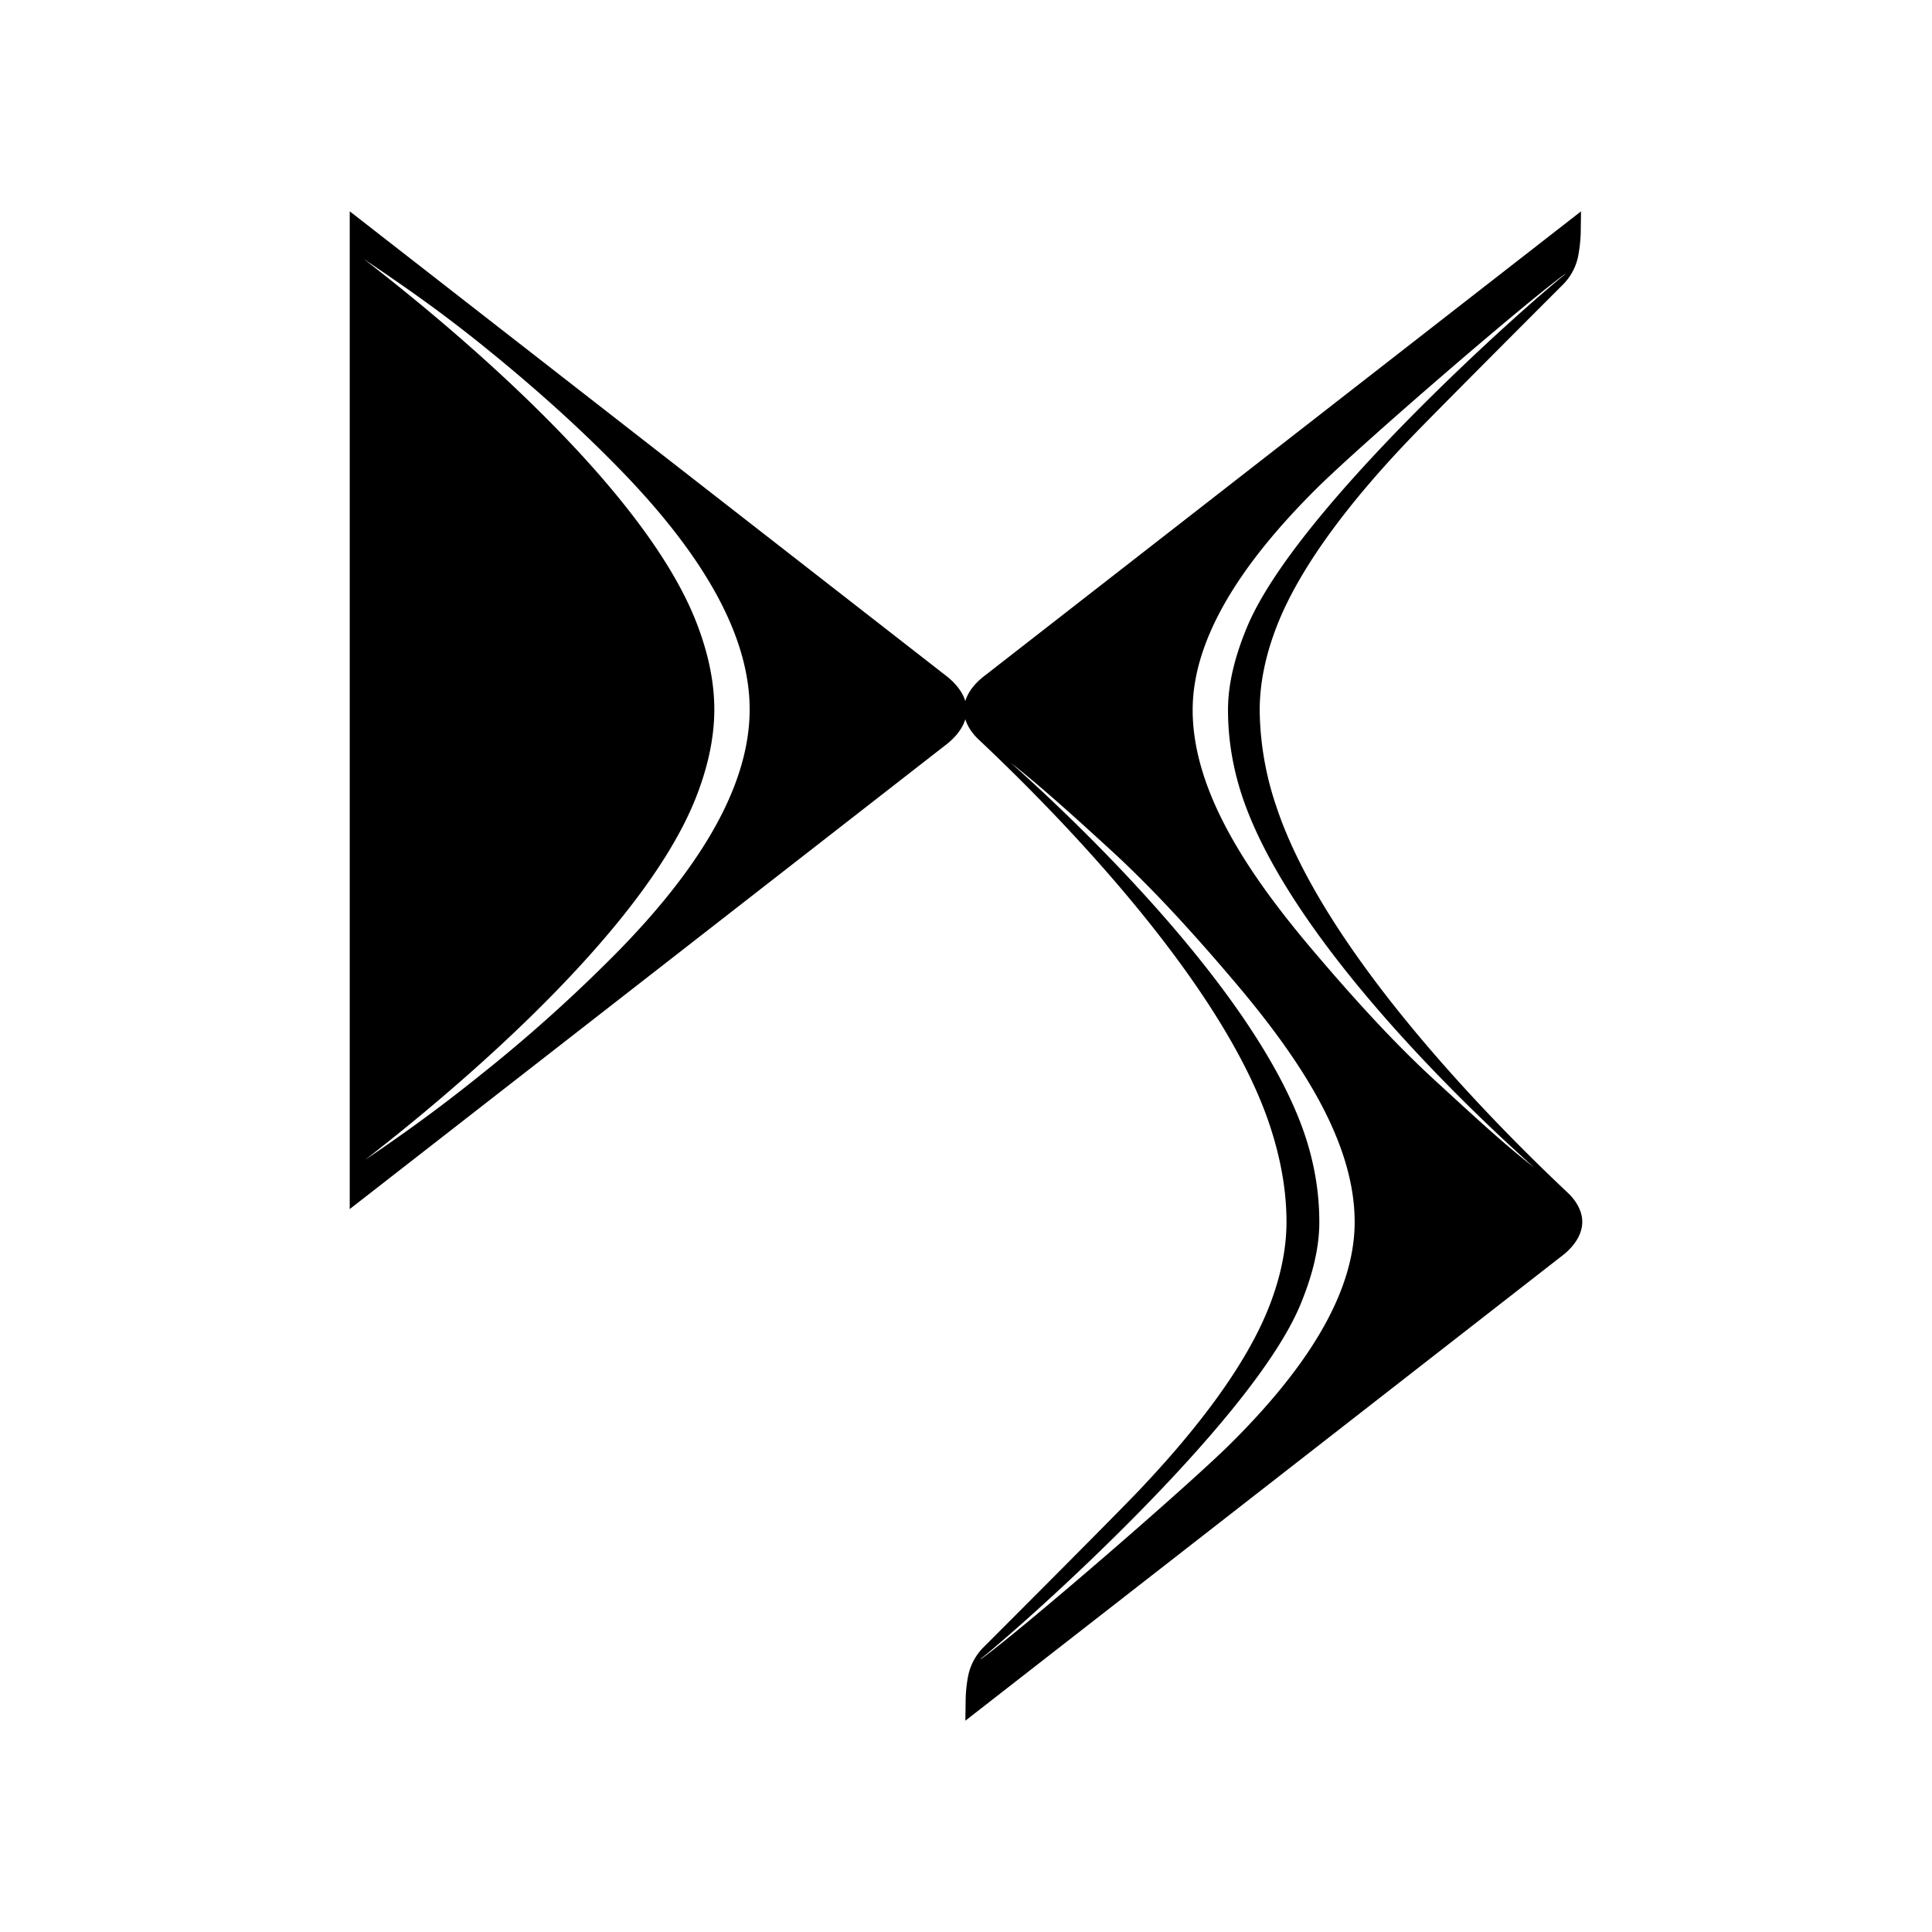 <svg xmlns="http://www.w3.org/2000/svg" width="100%" height="100%" viewBox="0 0 30.72 30.72"><path d="M5.561 3.36v15.865l9.473-7.377c0.102-0.077 0.259-0.222 0.315-0.412 0.049 0.16 0.164 0.277 0.204 0.315 0.686 0.648 3.802 3.612 4.639 6.148 0.169 0.51 0.264 1.024 0.264 1.528 0 0.434-0.095 0.877-0.264 1.317-0.38 0.994-1.226 2.055-2.086 2.96-0.367 0.386-1.955 1.976-2.479 2.5a0.903 0.903 0 0 0-0.232 0.44 2.218 2.218 0 0 0-0.041 0.419L15.35 27.36l9.47-7.378c0.13-0.095 0.339-0.294 0.339-0.555 0-0.23-0.175-0.41-0.226-0.457-0.686-0.648-3.802-3.612-4.639-6.148a4.886 4.886 0 0 1-0.264-1.529c0-0.434 0.095-0.876 0.264-1.316 0.381-0.995 1.227-2.057 2.088-2.962 0.368-0.387 1.955-1.975 2.479-2.499a0.89 0.89 0 0 0 0.232-0.439c0.03-0.158 0.042-0.307 0.042-0.419l0.004-0.297-9.474 7.377c-0.104 0.077-0.26 0.221-0.316 0.41-0.057-0.189-0.214-0.334-0.315-0.41z m0.222 0.757c0.53 0.36 1.117 0.755 1.858 1.35 0.7 0.563 1.469 1.228 2.217 1.997C11.027 8.665 11.92 9.985 11.92 11.28s-0.894 2.615-2.063 3.817a24.382 24.382 0 0 1-2.217 1.996c-0.741 0.596-1.305 0.99-1.835 1.35 0.606-0.474 4.289-3.322 5.255-5.747 0.188-0.473 0.298-0.949 0.298-1.416 0-0.467-0.11-0.943-0.298-1.416C10.095 7.439 6.389 4.59 5.783 4.117zM24.895 4.35l-0.008 0.011c-0.73 0.586-4.298 3.766-5.063 5.621-0.18 0.437-0.298 0.876-0.298 1.307 0 0.474 0.08 0.956 0.247 1.435 0.858 2.458 4.077 5.355 4.616 5.836-0.47-0.365-0.913-0.776-1.571-1.38-0.622-0.57-1.24-1.243-1.904-2.023-1.038-1.217-1.95-2.555-1.95-3.868 0-1.196 0.855-2.414 1.973-3.524 0.69-0.685 3.32-2.958 3.958-3.415z m-8.828 7.774c0.468 0.37 0.962 0.812 1.62 1.416 0.62 0.57 1.24 1.244 1.903 2.023 1.038 1.218 1.95 2.555 1.95 3.868 0 1.196-0.855 2.414-1.973 3.524-0.689 0.684-3.334 2.97-3.975 3.43l0.007-0.012c0.736-0.59 4.317-3.782 5.081-5.635 0.18-0.437 0.298-0.876 0.298-1.307 0-0.473-0.08-0.955-0.247-1.435-0.857-2.458-4.126-5.39-4.664-5.872Z" /></svg>